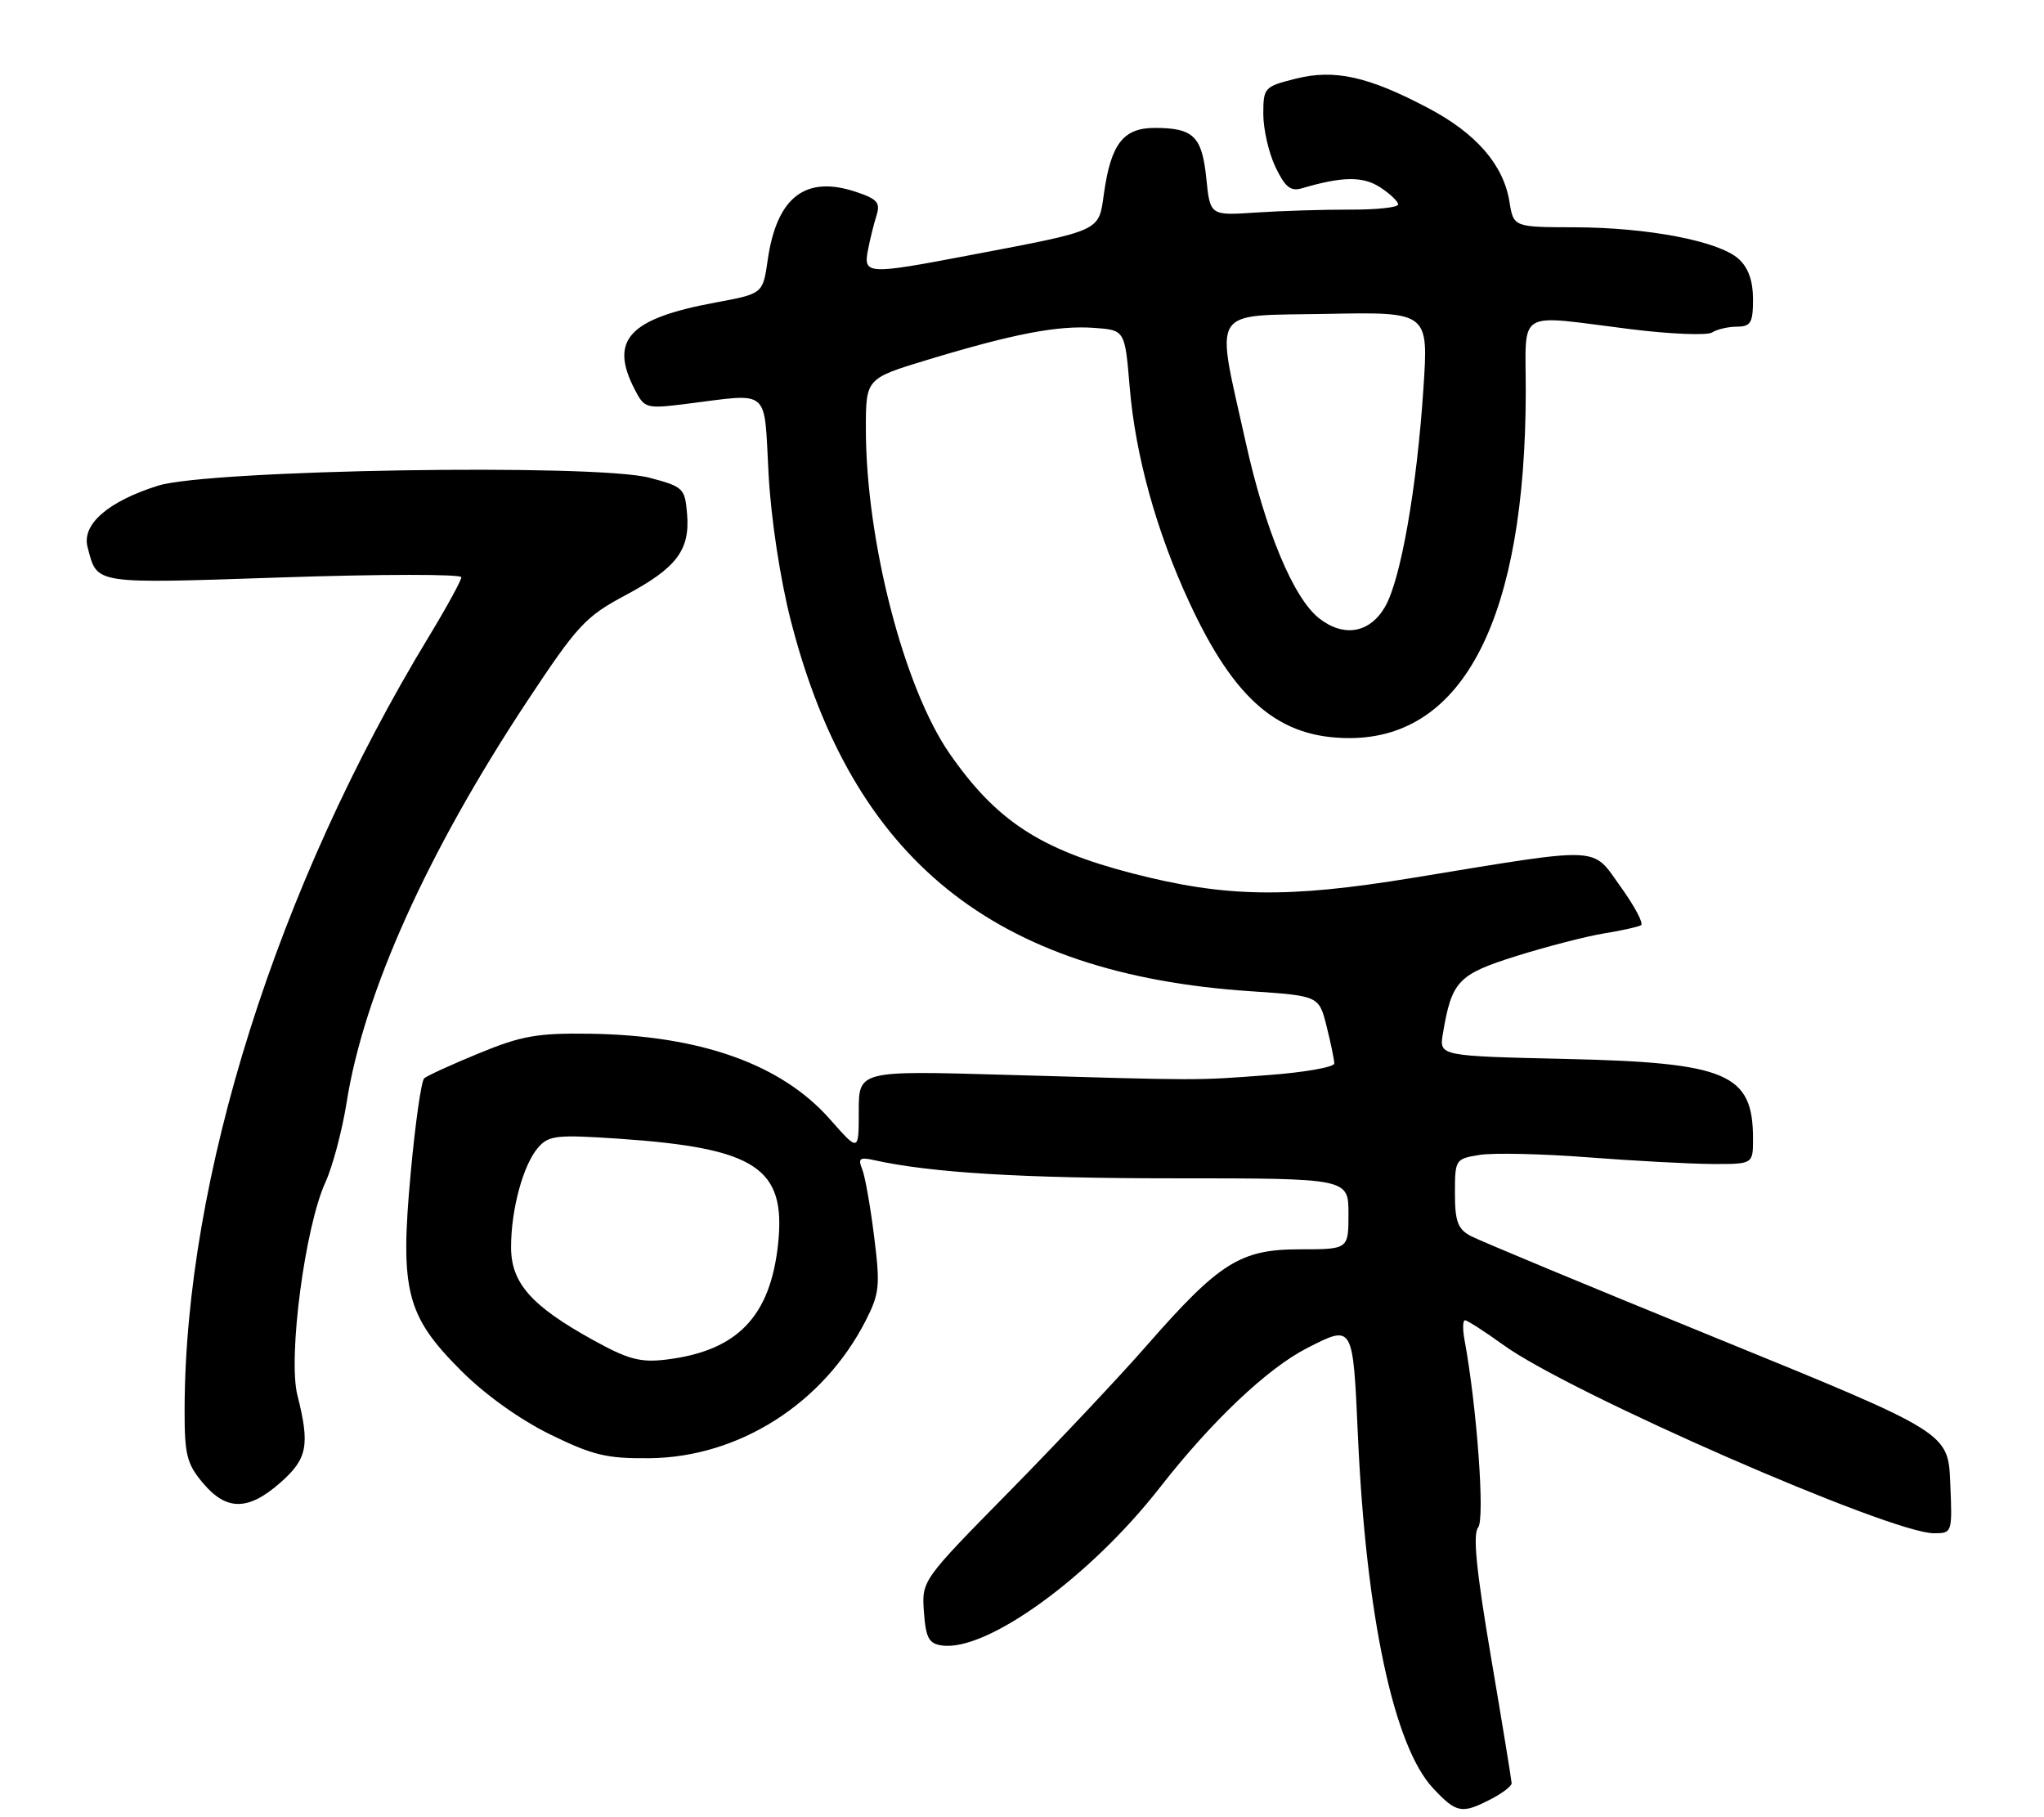 <?xml version="1.0" encoding="UTF-8" standalone="no"?>
<!DOCTYPE svg PUBLIC "-//W3C//DTD SVG 1.1//EN" "http://www.w3.org/Graphics/SVG/1.1/DTD/svg11.dtd" >
<svg xmlns="http://www.w3.org/2000/svg" xmlns:xlink="http://www.w3.org/1999/xlink" version="1.1" viewBox="0 0 288 256">
 <g >
 <path fill="currentColor"
d=" M 210.05 253.47 C 211.67 252.64 212.99 251.62 212.99 251.22 C 212.98 250.83 211.68 242.85 210.09 233.50 C 208.01 221.25 207.50 216.13 208.27 215.19 C 209.25 214.00 208.09 198.16 206.35 188.75 C 206.07 187.24 206.10 186.00 206.42 186.00 C 206.74 186.00 209.20 187.58 211.89 189.52 C 221.39 196.34 266.37 216.00 272.48 216.00 C 275.07 216.00 275.09 215.96 274.79 208.91 C 274.50 201.82 274.50 201.82 241.95 188.55 C 224.05 181.26 208.41 174.76 207.20 174.11 C 205.40 173.14 205.00 172.05 205.00 168.10 C 205.00 163.35 205.06 163.25 208.49 162.70 C 210.40 162.39 217.26 162.54 223.74 163.04 C 230.21 163.54 238.09 163.96 241.25 163.98 C 247.00 164.00 247.00 164.00 247.00 160.43 C 247.00 151.24 243.40 149.70 220.64 149.18 C 202.78 148.77 202.78 148.77 203.30 145.64 C 204.55 138.19 205.42 137.27 213.70 134.67 C 217.99 133.33 223.53 131.90 226.00 131.50 C 228.47 131.10 230.82 130.58 231.22 130.34 C 231.62 130.11 230.33 127.68 228.36 124.94 C 224.20 119.15 226.18 119.23 199.00 123.68 C 181.36 126.57 172.66 126.43 159.52 123.03 C 146.55 119.67 140.37 115.62 133.81 106.18 C 127.36 96.90 122.01 76.17 122.00 60.41 C 122.00 53.32 122.00 53.32 130.75 50.67 C 142.81 47.02 149.05 45.82 154.15 46.19 C 158.50 46.50 158.50 46.50 159.17 54.50 C 159.97 64.13 162.91 74.77 167.52 84.74 C 173.97 98.71 180.23 104.01 190.21 103.98 C 206.28 103.93 214.92 86.93 214.98 55.25 C 215.00 43.34 213.36 44.33 229.73 46.37 C 235.35 47.07 240.52 47.28 241.23 46.84 C 241.93 46.39 243.51 46.02 244.75 46.02 C 246.69 46.00 247.00 45.47 247.00 42.15 C 247.00 39.57 246.34 37.71 244.98 36.48 C 242.21 33.97 232.22 32.05 221.88 32.02 C 213.26 32.00 213.26 32.00 212.68 28.41 C 211.84 23.23 208.03 18.83 201.34 15.28 C 192.82 10.77 188.06 9.70 182.55 11.09 C 178.14 12.20 178.00 12.35 178.00 16.08 C 178.00 18.20 178.77 21.55 179.71 23.53 C 181.08 26.38 181.85 27.00 183.46 26.52 C 189.16 24.84 192.06 24.81 194.48 26.40 C 195.87 27.30 197.00 28.39 197.00 28.80 C 197.00 29.22 193.96 29.55 190.25 29.53 C 186.54 29.52 180.57 29.70 177.00 29.94 C 170.50 30.38 170.50 30.38 169.97 25.13 C 169.36 19.21 168.18 18.04 162.77 18.02 C 158.29 18.00 156.54 20.23 155.55 27.23 C 154.78 32.67 155.42 32.38 136.70 35.94 C 122.19 38.71 121.64 38.68 122.29 35.25 C 122.58 33.74 123.12 31.54 123.50 30.36 C 124.07 28.54 123.62 28.03 120.54 27.01 C 113.45 24.67 109.44 27.80 108.17 36.63 C 107.49 41.38 107.49 41.38 100.86 42.61 C 88.62 44.87 85.81 47.87 89.43 54.86 C 90.81 57.54 91.02 57.60 96.68 56.90 C 108.69 55.40 107.62 54.49 108.29 66.75 C 108.64 73.14 109.92 81.53 111.43 87.45 C 120.07 121.13 140.03 137.23 176.17 139.64 C 185.84 140.29 185.84 140.29 186.92 144.59 C 187.51 146.95 188.00 149.31 188.00 149.82 C 188.00 150.33 183.84 151.07 178.75 151.45 C 168.30 152.23 169.70 152.23 141.75 151.42 C 121.00 150.82 121.00 150.82 121.00 156.55 C 121.00 162.28 121.00 162.28 116.96 157.70 C 110.14 149.94 98.74 145.87 83.18 145.63 C 75.73 145.52 73.51 145.91 67.50 148.38 C 63.65 149.96 60.17 151.55 59.77 151.91 C 59.36 152.27 58.51 158.26 57.87 165.22 C 56.34 181.84 57.23 185.35 64.94 193.07 C 68.33 196.47 73.23 199.97 77.50 202.07 C 83.53 205.02 85.47 205.49 91.50 205.43 C 104.10 205.31 116.01 197.73 121.97 186.06 C 123.93 182.22 124.04 181.14 123.16 174.17 C 122.64 169.95 121.88 165.69 121.48 164.70 C 120.87 163.20 121.14 162.99 123.12 163.43 C 131.18 165.22 144.10 166.00 165.57 166.00 C 190.00 166.00 190.00 166.00 190.00 171.00 C 190.00 176.00 190.00 176.00 183.15 176.00 C 174.76 176.00 171.82 177.85 161.55 189.58 C 157.74 193.94 149.05 203.16 142.25 210.08 C 129.87 222.66 129.87 222.66 130.18 227.08 C 130.45 230.76 130.87 231.55 132.71 231.81 C 139.03 232.71 153.56 222.19 163.40 209.59 C 170.71 200.22 178.59 192.76 184.16 189.92 C 190.69 186.59 190.62 186.48 191.33 202.25 C 192.47 227.63 196.38 245.99 201.91 251.91 C 205.21 255.44 205.97 255.58 210.05 253.47 Z  M 39.47 208.90 C 43.32 205.52 43.69 203.62 41.90 196.54 C 40.56 191.19 42.96 172.91 45.84 166.58 C 46.87 164.34 48.21 159.27 48.84 155.31 C 51.27 139.93 60.19 120.10 74.26 98.81 C 81.36 88.08 82.49 86.86 88.10 83.87 C 95.34 80.01 97.24 77.50 96.81 72.39 C 96.51 68.78 96.28 68.56 91.50 67.30 C 83.85 65.29 29.45 66.17 22.27 68.42 C 15.22 70.64 11.49 73.88 12.34 77.08 C 13.75 82.38 12.82 82.24 39.86 81.34 C 53.69 80.88 65.00 80.87 65.00 81.32 C 65.00 81.77 62.95 85.52 60.45 89.64 C 38.99 124.99 26.05 165.97 26.01 198.67 C 26.00 204.94 26.33 206.24 28.59 208.92 C 31.90 212.86 34.95 212.86 39.47 208.90 Z  M 83.60 188.80 C 74.85 183.97 72.00 180.75 72.01 175.67 C 72.01 170.33 73.74 164.02 75.85 161.63 C 77.33 159.95 78.49 159.83 87.21 160.42 C 106.52 161.74 110.75 164.53 109.64 175.17 C 108.56 185.49 103.89 190.33 93.83 191.54 C 90.23 191.97 88.50 191.51 83.60 188.80 Z  M 185.86 87.10 C 182.24 84.26 178.27 74.72 175.51 62.26 C 171.24 42.97 170.25 44.54 186.89 44.22 C 201.28 43.94 201.28 43.94 200.56 54.72 C 199.64 68.74 197.36 81.70 195.15 85.49 C 193.00 89.20 189.33 89.83 185.86 87.10 Z "/>
</g>
</svg>